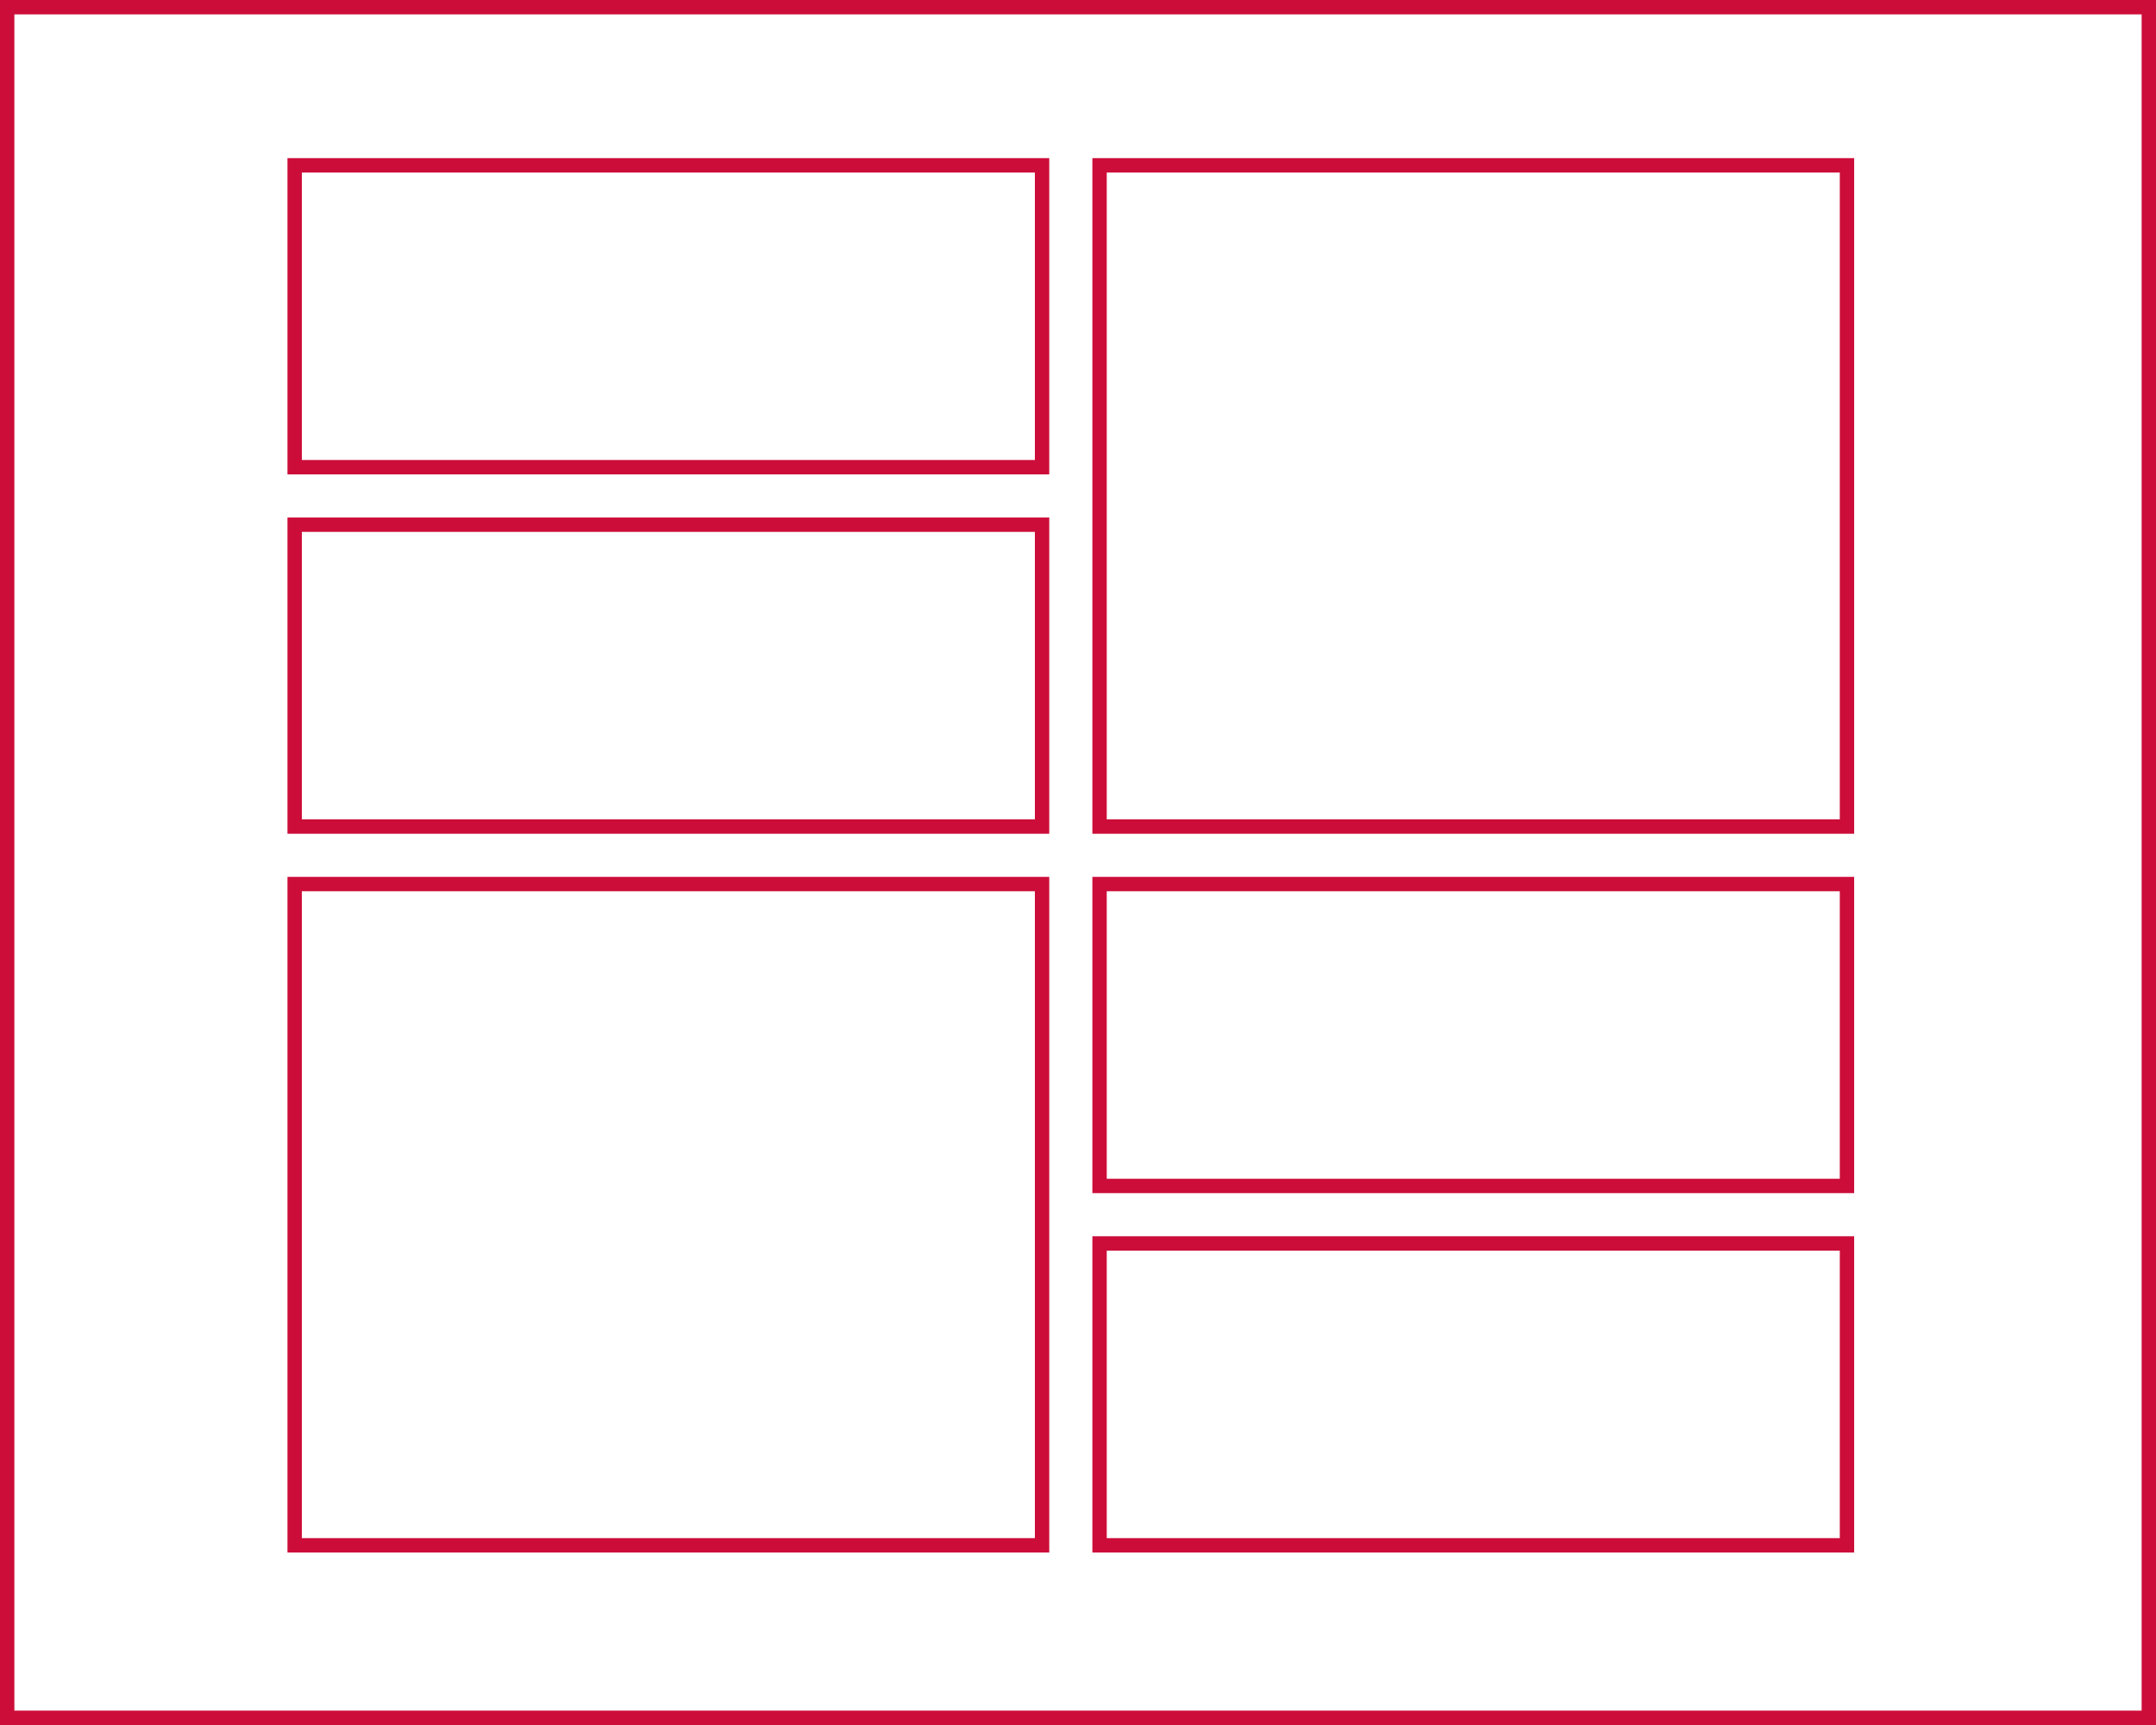 <svg width="150" height="120" viewBox="0 0 150 120" fill="none" xmlns="http://www.w3.org/2000/svg">
<rect x="0.5" y="0.5" width="149" height="119" stroke="#CC0D39"/>
<rect x="76.5" y="86.5" width="52" height="21" stroke="#CC0D39"/>
<rect x="20.5" y="61.5" width="52" height="46" stroke="#CC0D39"/>
<rect x="76.5" y="61.5" width="52" height="21" stroke="#CC0D39"/>
<rect x="20.5" y="11.5" width="52" height="21" stroke="#CC0D39"/>
<rect x="76.5" y="11.5" width="52" height="46" stroke="#CC0D39"/>
<rect x="20.5" y="36.5" width="52" height="21" stroke="#CC0D39"/>
</svg>
